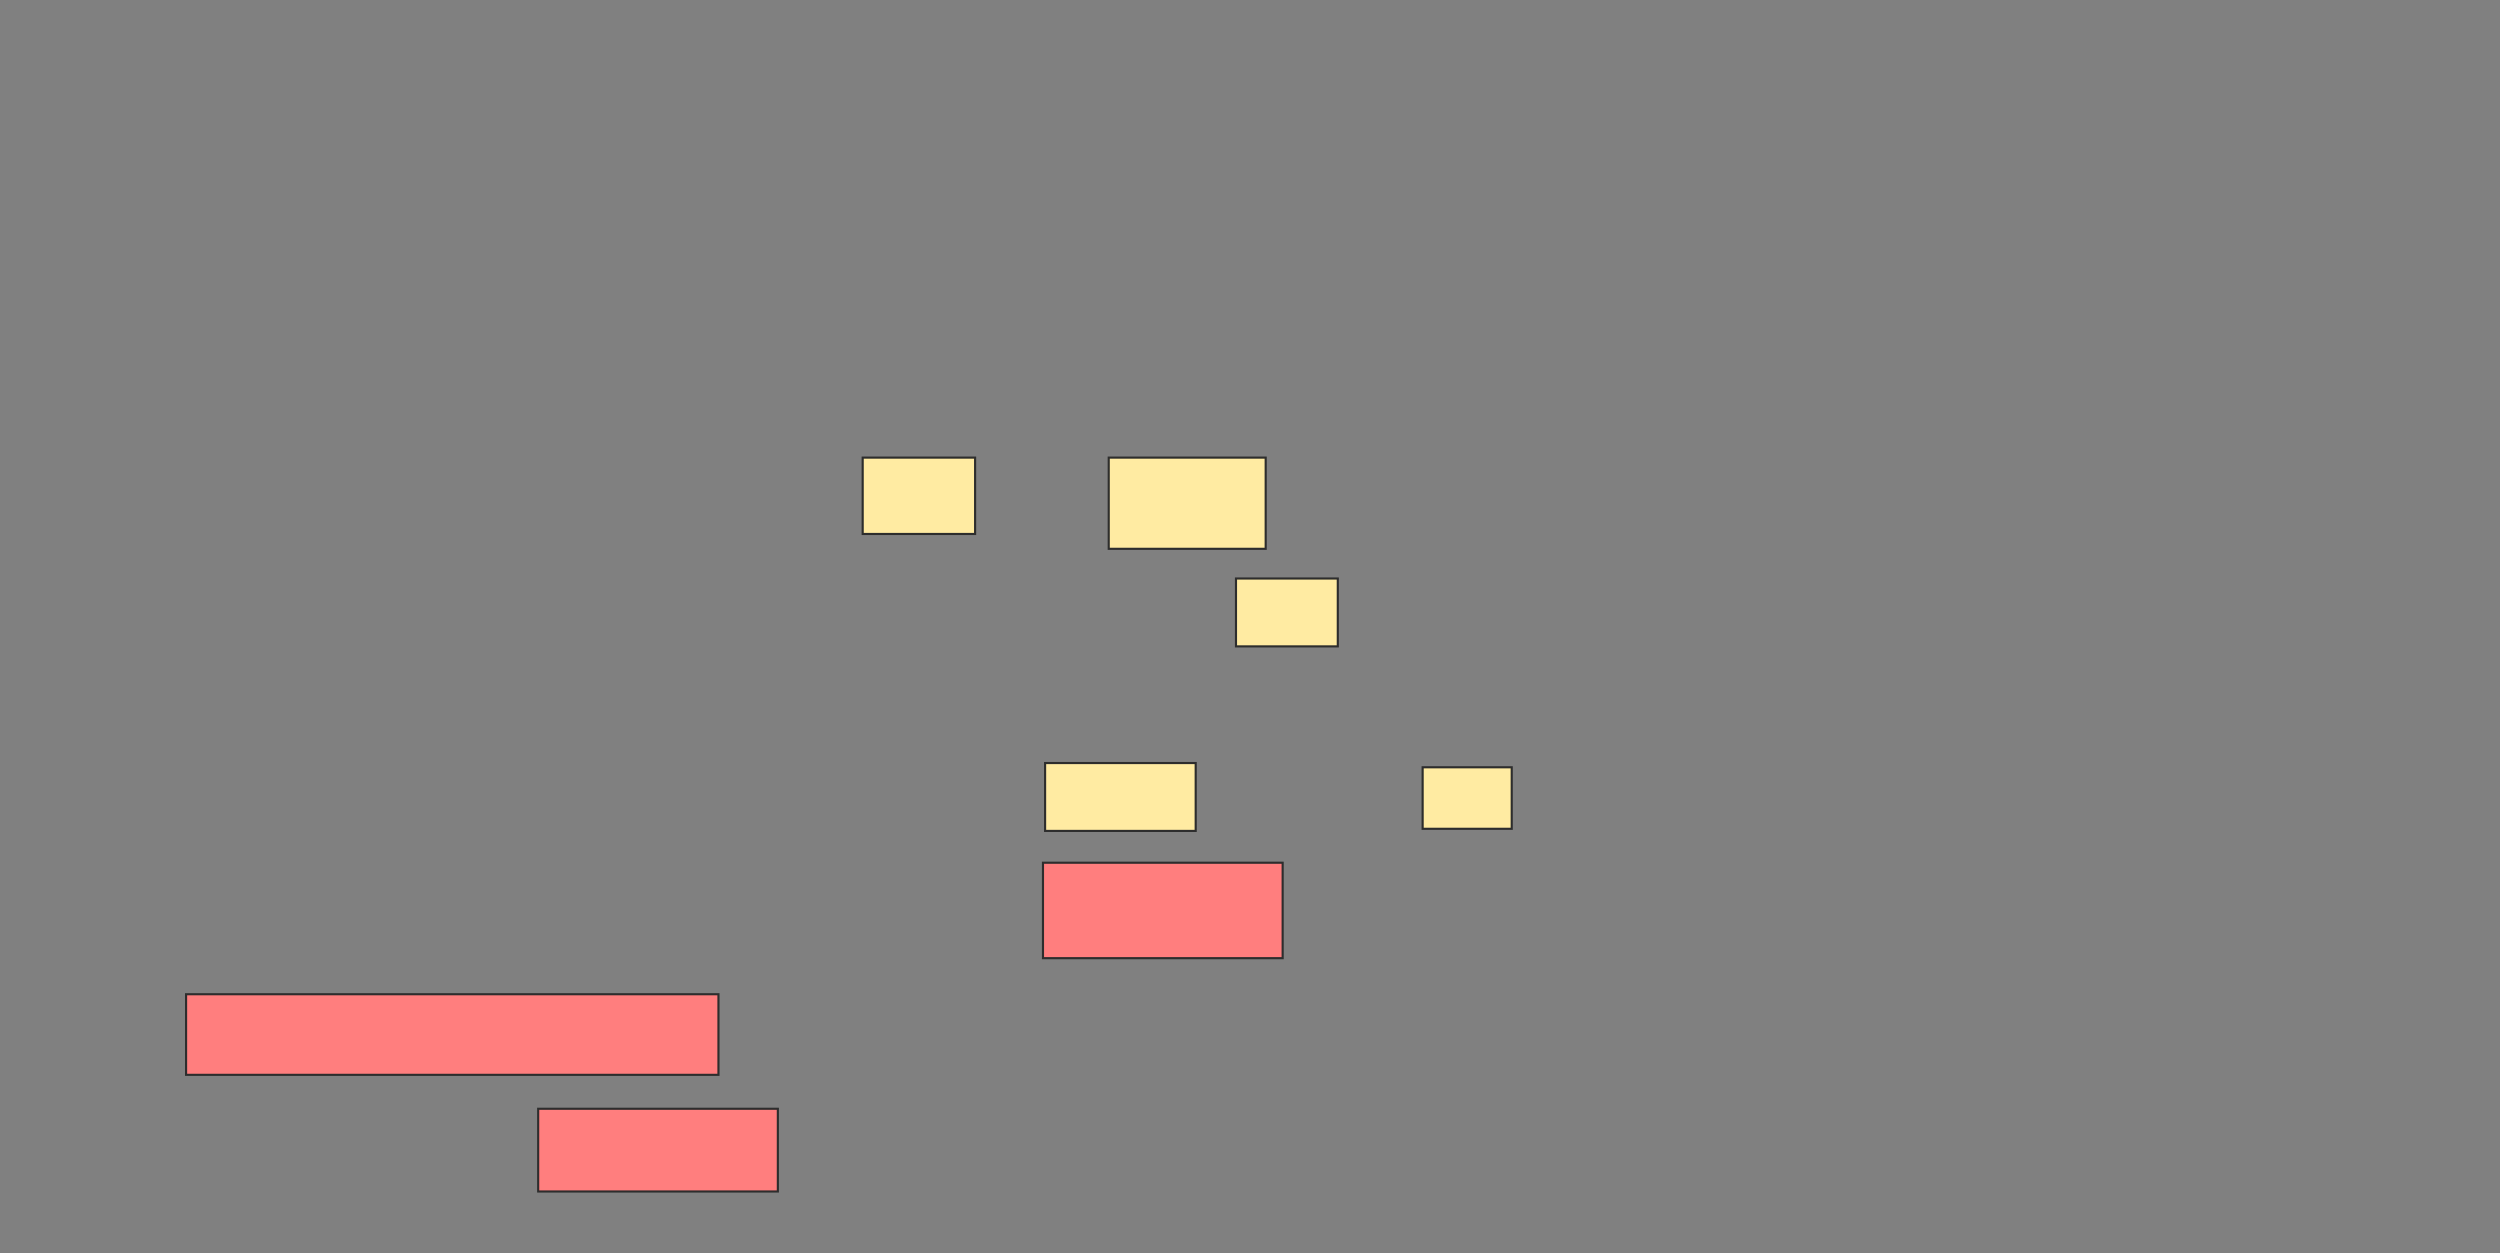 <svg xmlns="http://www.w3.org/2000/svg" width="1167" height="585">
 <rect width="100%" height="100%" fill="#808080" stroke="none"/>
 <!-- Created with Image Occlusion Enhanced -->
 <g>
  <title>Labels</title>
 </g>
 <g>
  <title>Masks</title>
  <g id="a132cc78ab3d4251a86999a2193fe20a-ao-1">
   <rect height="35.644" width="52.475" y="213.614" x="402.703" stroke="#2D2D2D" fill="#FFEBA2"/>
   <rect height="42.574" width="73.267" y="213.614" x="517.554" stroke="#2D2D2D" fill="#FFEBA2"/>
   <rect height="31.683" width="47.525" y="270.05" x="576.96" stroke="#2D2D2D" fill="#FFEBA2"/>
   <rect height="31.683" width="70.297" y="356.188" x="487.851" stroke="#2D2D2D" fill="#FFEBA2"/>
   <rect height="28.713" width="41.584" y="358.168" x="664.089" stroke="#2D2D2D" fill="#FFEBA2"/>
  </g>
  <g id="a132cc78ab3d4251a86999a2193fe20a-ao-2" class="qshape">
   <rect height="38.614" width="111.881" y="517.574" x="251.218" stroke="#2D2D2D" fill="#FF7E7E" class="qshape"/>
   <rect height="37.624" width="248.515" y="464.109" x="86.861" stroke="#2D2D2D" fill="#FF7E7E" class="qshape"/>
   <rect height="44.554" width="111.881" y="402.723" x="486.861" stroke="#2D2D2D" fill="#FF7E7E" class="qshape"/>
  </g>
 </g>
</svg>